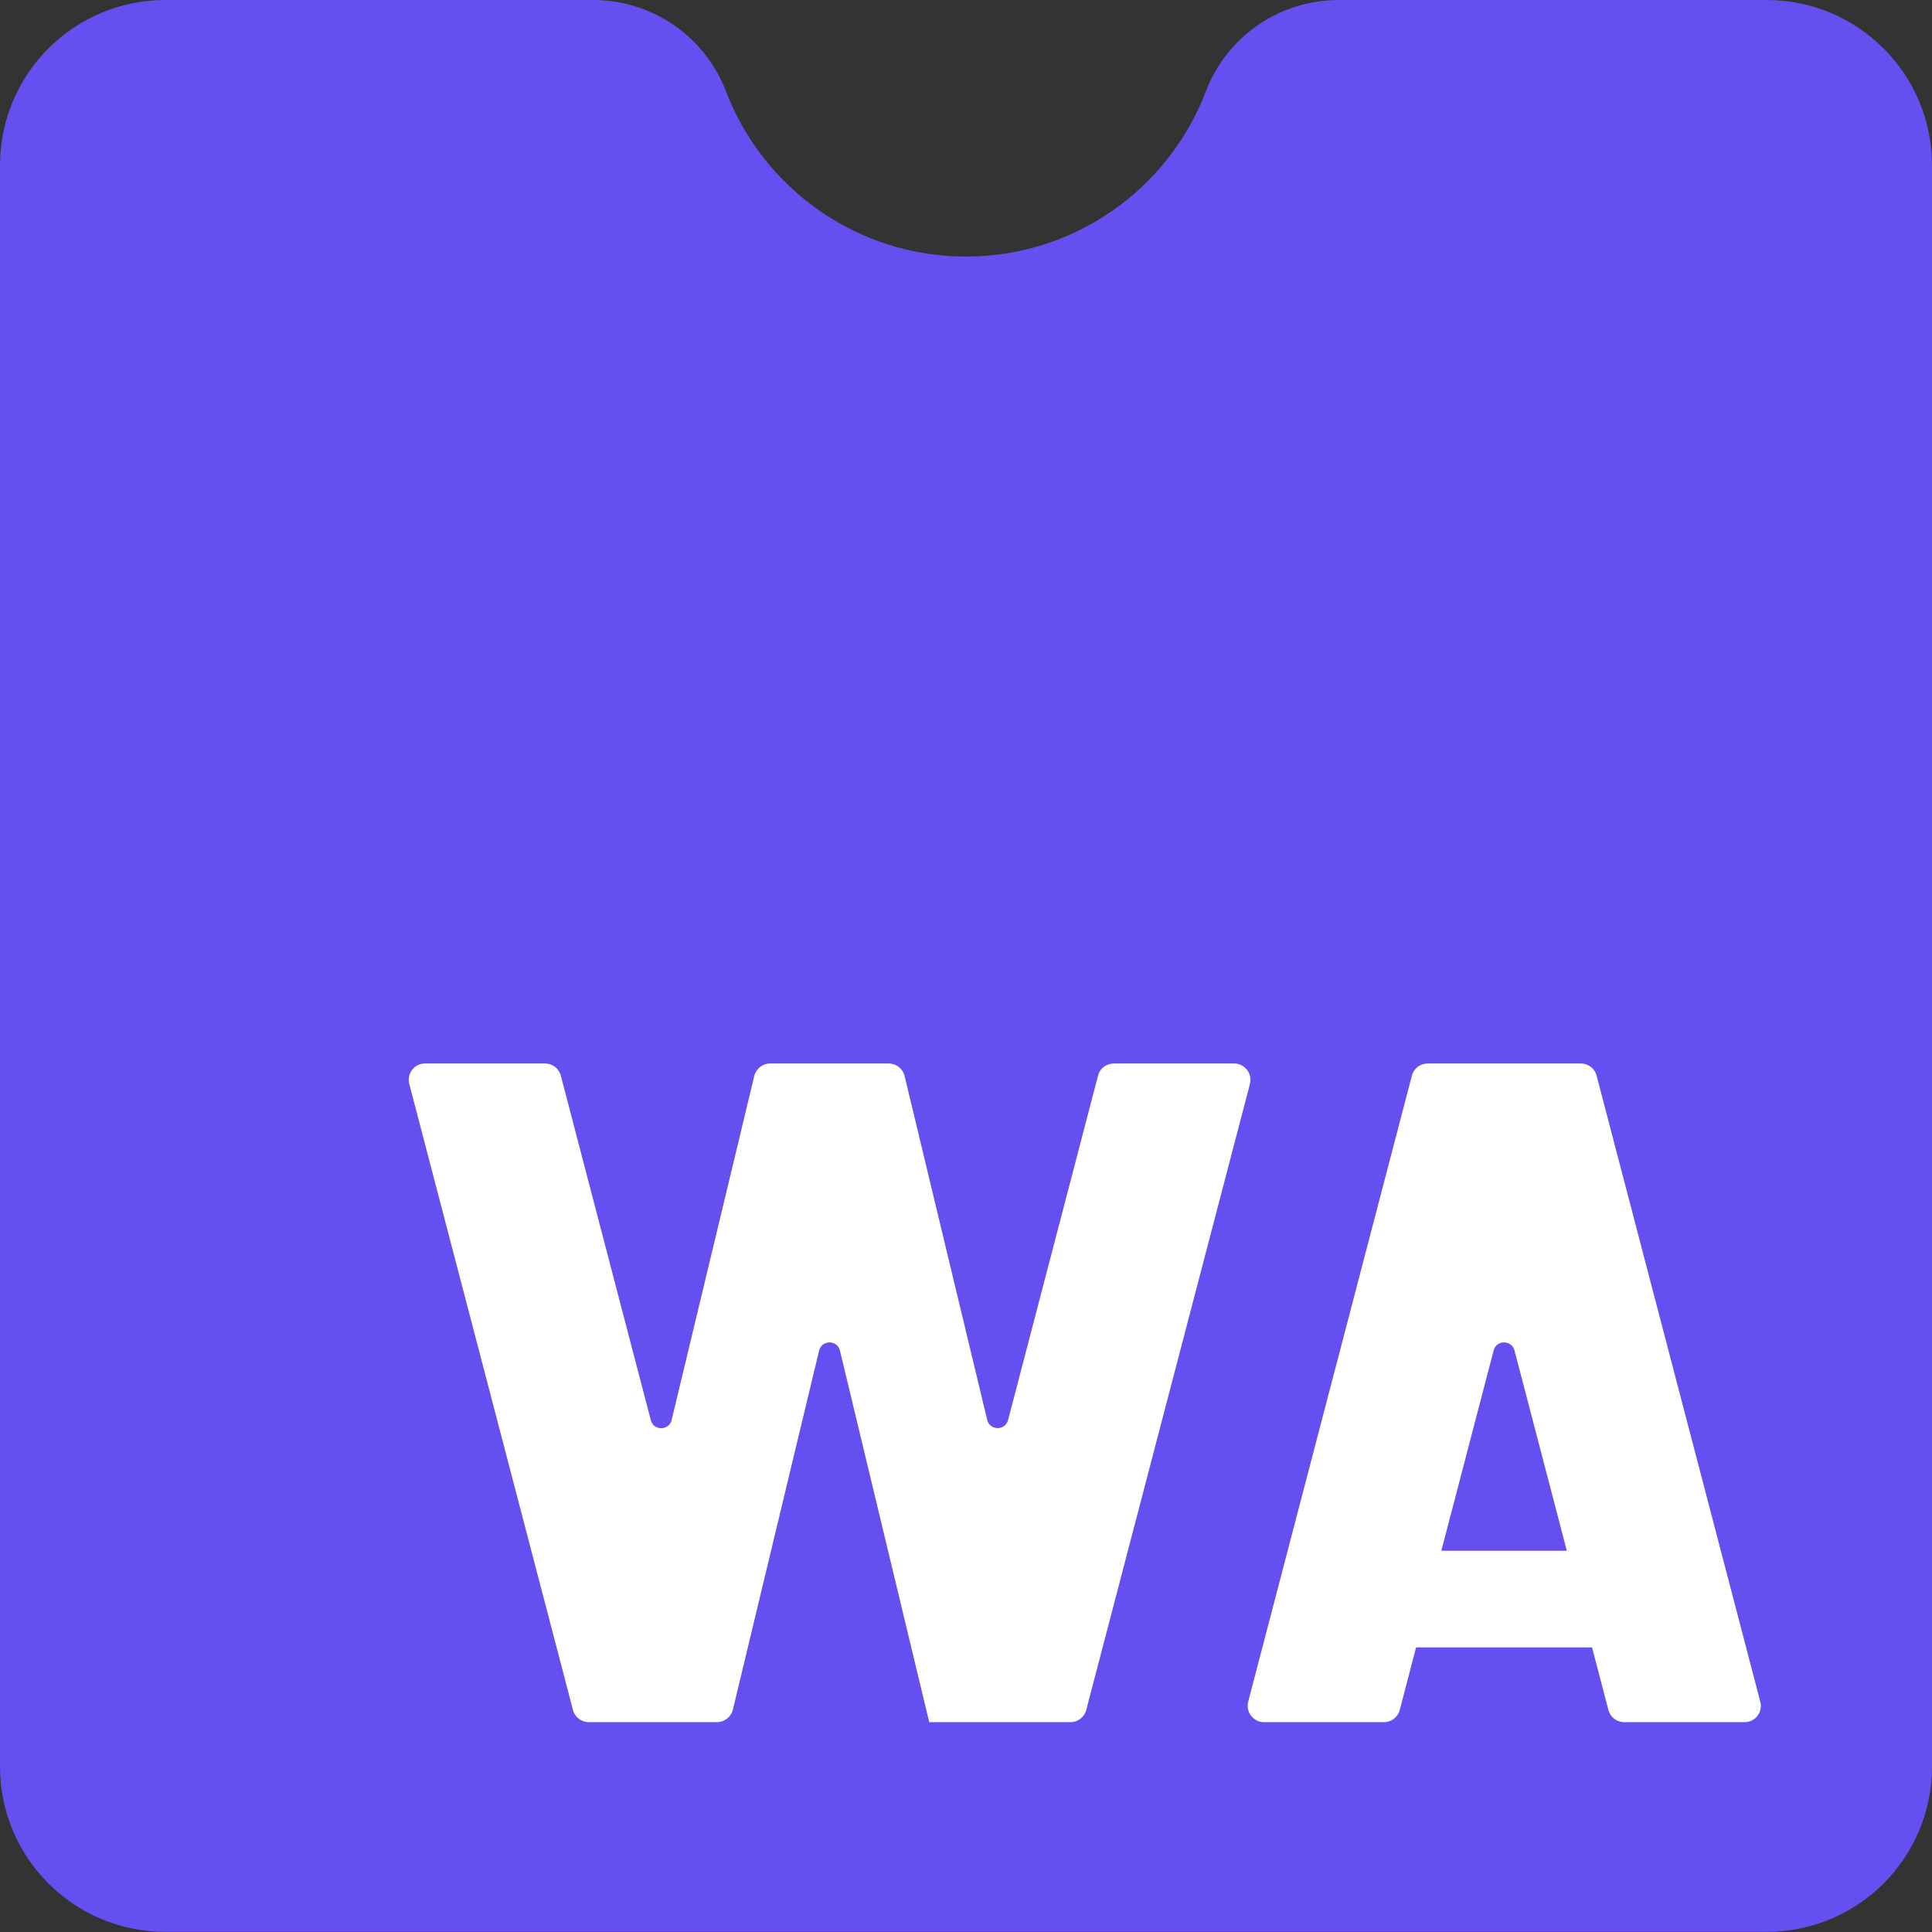 <?xml version="1.0" encoding="utf-8"?>
<!-- Generator: Adobe Illustrator 26.4.1, SVG Export Plug-In . SVG Version: 6.00 Build 0)  -->
<svg version="1.1" id="Layer_1" xmlns="http://www.w3.org/2000/svg" xmlns:xlink="http://www.w3.org/1999/xlink" x="0px" y="0px"
	 viewBox="0 0 112.96 112.96" style="enable-background:new 0 0 112.96 112.96;" xml:space="preserve">
<rect x="0" y="0" width="112.96" height="112.96" fill="#333333" stroke="none"/>
<style type="text/css">
	.st0{fill-rule:evenodd;clip-rule:evenodd;fill:#654FF0;}
	.st1{fill-rule:evenodd;clip-rule:evenodd;fill:#FFFFFF;}
</style>
<g>
	<path class="st0" d="M112.96,9.66v93.63c0,5.34-4.33,9.66-9.66,9.66H9.66c-5.34,0-9.66-4.33-9.66-9.66V9.66C0,4.33,4.33,0,9.66,0
		l25.02,0c3.45,0,6.54,2.12,7.77,5.35C44.61,10.99,50.08,15,56.48,15c6.4,0,11.87-4.01,14.02-9.65C71.73,2.12,74.82,0,78.27,0
		l25.02,0C108.63,0,112.96,4.33,112.96,9.66z"/>
	<g>
		<path class="st1" d="M83.47,62.18c-0.43,0-0.81,0.29-0.92,0.71l-9.57,36.6c-0.16,0.6,0.3,1.2,0.92,1.2h7.02
			c0.43,0,0.81-0.29,0.92-0.71l5.49-21.02c0.16-0.63,1.05-0.63,1.22,0l5.49,21.02c0.11,0.42,0.49,0.71,0.92,0.71H102
			c0.63,0,1.08-0.59,0.92-1.2l-9.57-36.6c-0.11-0.42-0.49-0.71-0.92-0.71"/>
		<path class="st1" d="M64.2,62.89l-5.26,20.14c-0.17,0.63-1.07,0.62-1.22-0.01l-4.83-20.11c-0.1-0.43-0.49-0.73-0.93-0.73h-6.93
			c-0.44,0-0.82,0.3-0.93,0.73l-4.83,20.11c-0.15,0.64-1.06,0.65-1.22,0.01l-5.26-20.14c-0.11-0.42-0.49-0.71-0.92-0.71h-7.02
			c-0.63,0-1.08,0.59-0.92,1.2l9.57,36.6c0.11,0.42,0.49,0.71,0.92,0.71h7.5c0.44,0,0.82-0.3,0.93-0.73l5.04-20.99
			c0.15-0.64,1.07-0.64,1.22,0l5.22,21.72h0h8.26c0.43,0,0.81-0.29,0.92-0.71l9.57-36.6c0.16-0.6-0.3-1.2-0.92-1.2h-7.02
			C64.68,62.18,64.3,62.47,64.2,62.89z"/>
		<polygon class="st1" points="82.14,96.32 93.69,96.32 93.69,90.67 82.21,90.67 		"/>
	</g>
</g>
</svg>
